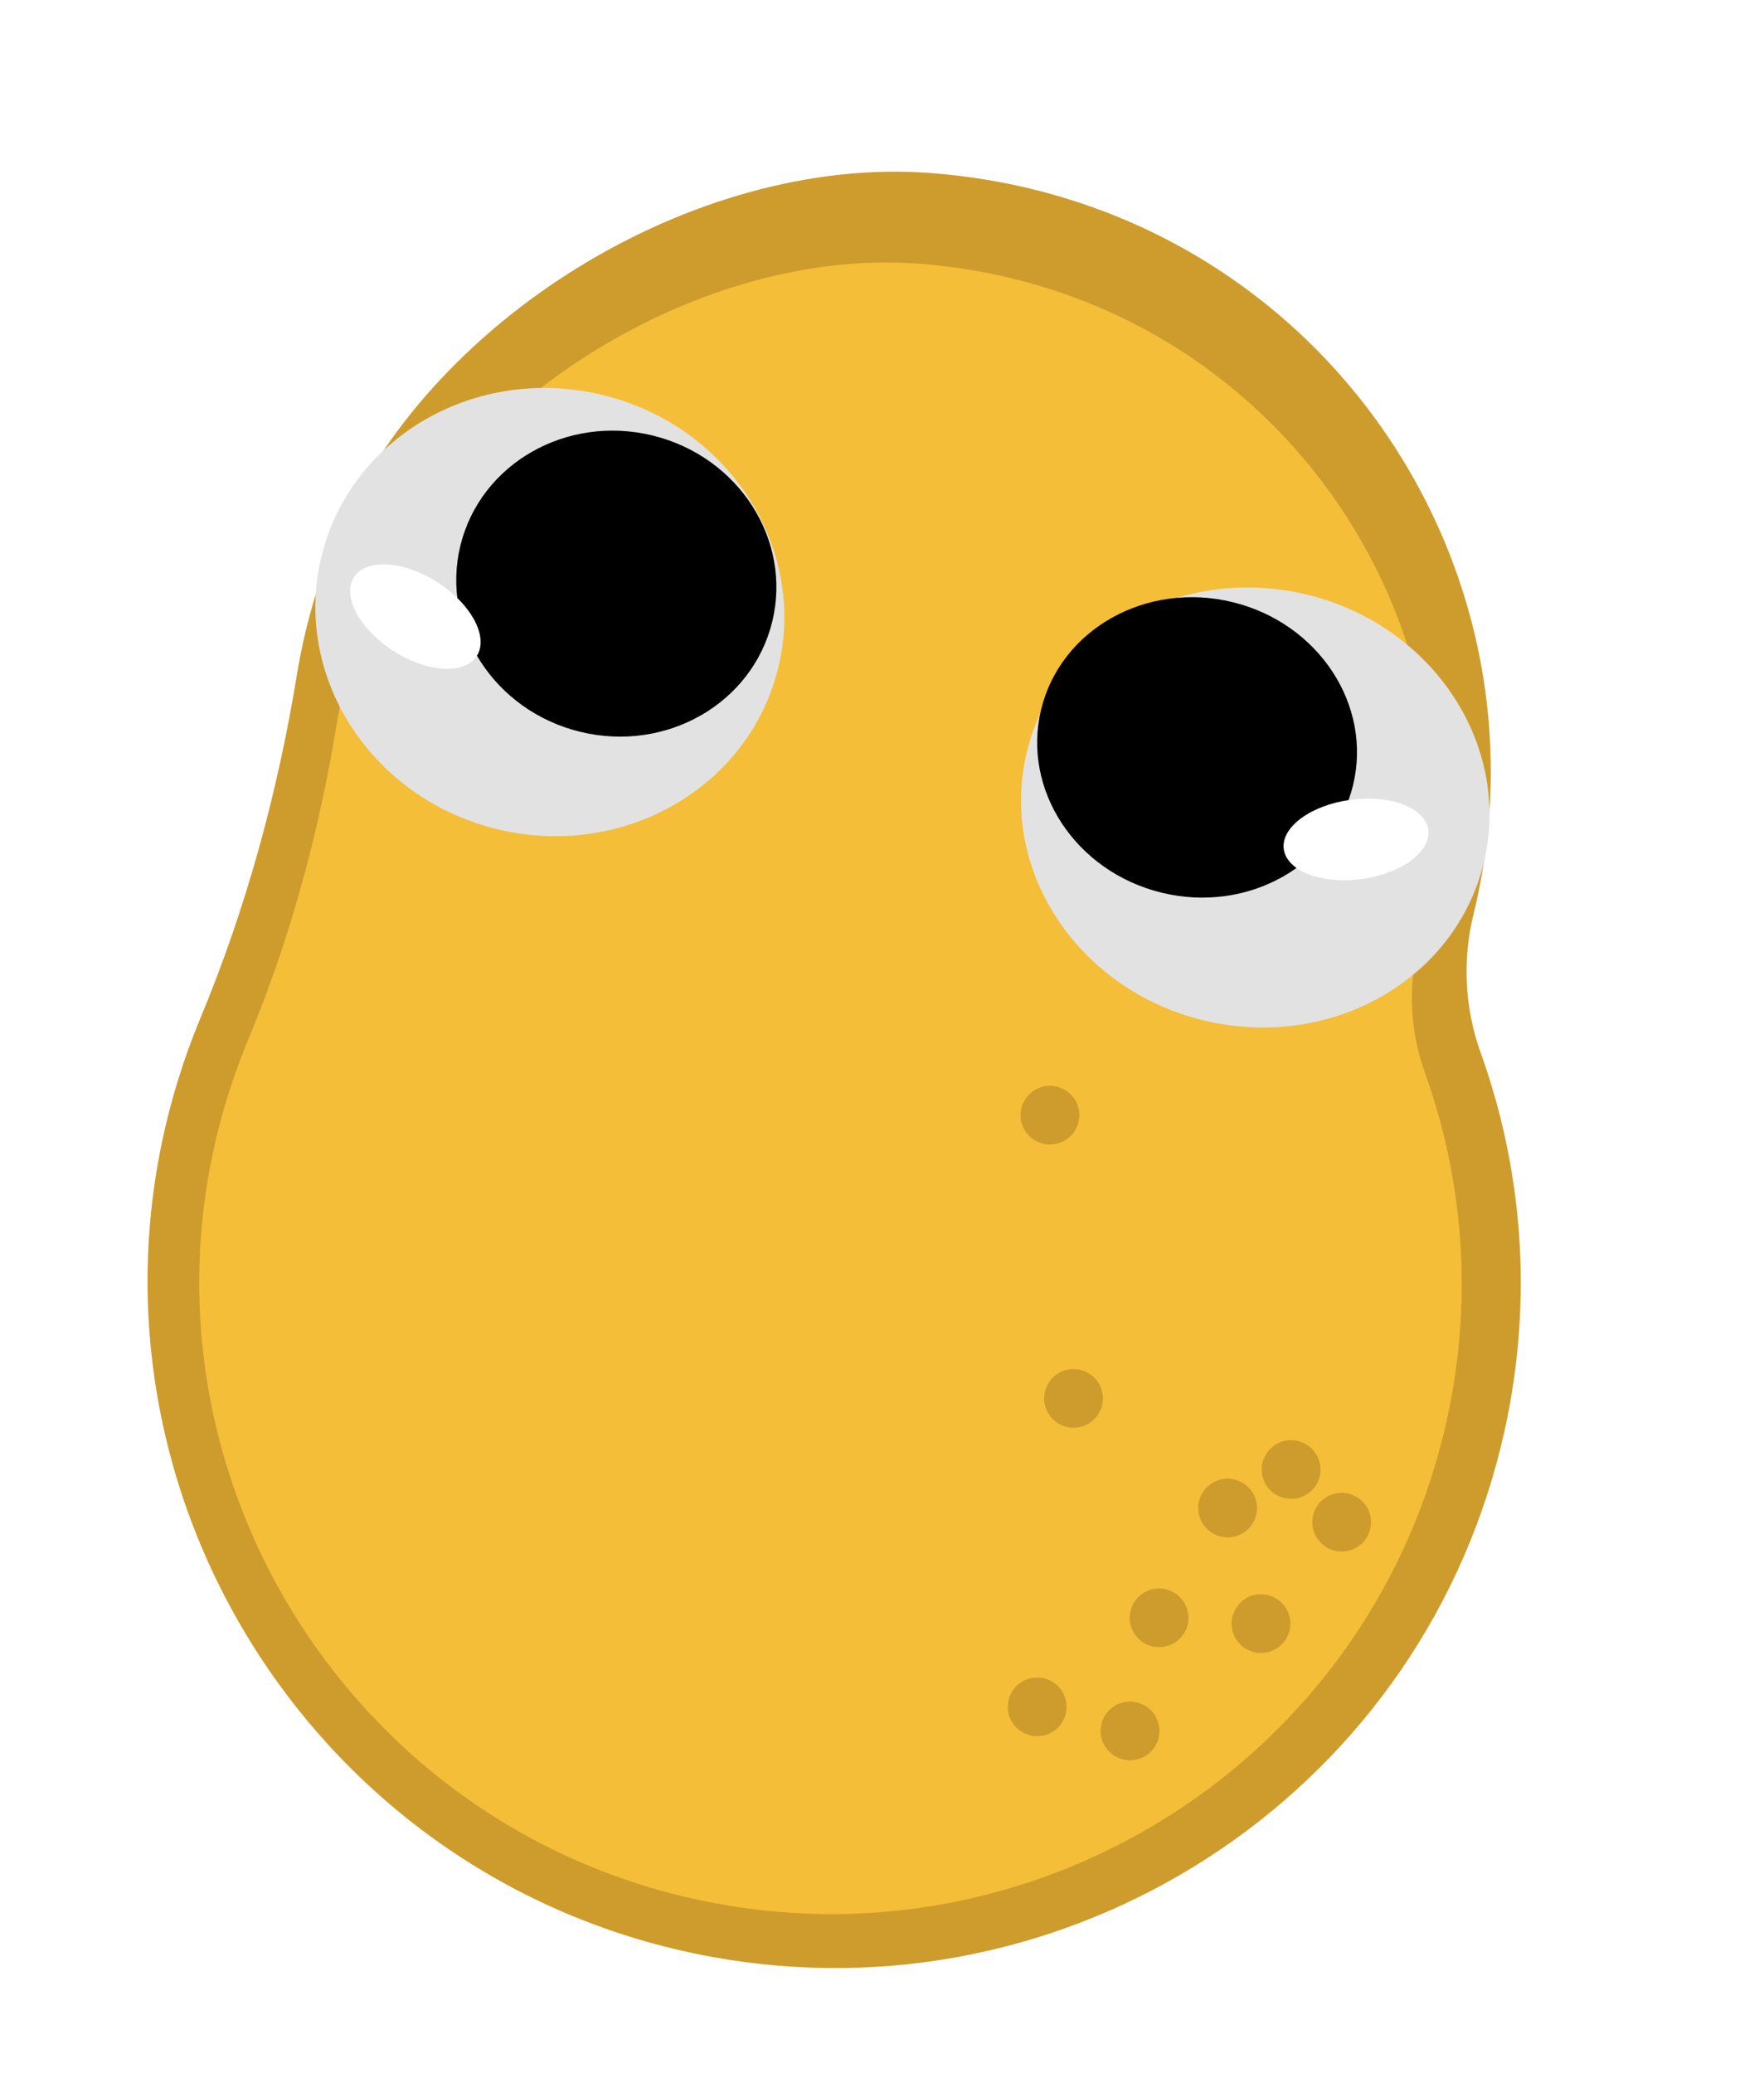 <svg width="337" height="396" viewBox="0 0 337 396" fill="none" xmlns="http://www.w3.org/2000/svg">
<g clip-path="url(#clip0_255_68)" filter="url(#filter0_dd_255_68)">
<path d="M282.865 193.099C279.827 184.635 279.349 175.468 281.49 166.74L281.524 166.601C298.029 98.923 250.554 30.59 177.756 25.052C132.569 21.611 81.263 53.282 64.065 95.113C60.635 103.427 58.166 112.105 56.707 120.98C53.035 143.459 47.032 165.51 38.274 186.536C36.664 190.398 35.233 194.367 33.979 198.443C10.988 273.276 58.777 351.731 135.947 365.846C203.763 378.25 270.277 335.832 286.788 268.129C293.082 242.302 291.228 216.392 282.865 193.099Z" fill="#CE9C2C"/>
<path d="M272.206 196.888C269.413 189.105 268.973 180.676 270.943 172.65L270.974 172.522C286.15 110.295 242.501 47.475 175.571 42.382C134.026 39.223 86.856 68.341 71.041 106.799C67.887 114.443 65.617 122.422 64.276 130.582C60.901 151.249 55.381 171.523 47.328 190.855C45.849 194.404 44.534 198.053 43.384 201.8C22.247 270.6 66.183 342.732 137.129 355.709C199.478 367.113 260.63 328.112 275.81 265.869C281.599 242.122 279.894 218.303 272.206 196.888Z" fill="#F4BE38"/>
<path d="M239.575 307.636C242.589 308.371 245.626 306.529 246.36 303.521C247.093 300.514 245.245 297.48 242.231 296.745C239.217 296.01 236.18 297.852 235.446 300.86C234.713 303.867 236.561 306.901 239.575 307.636Z" fill="#CE9C2C"/>
<path d="M214.554 328.132C217.568 328.867 220.605 327.025 221.339 324.017C222.072 321.01 220.224 317.976 217.21 317.241C214.196 316.506 211.159 318.348 210.425 321.356C209.692 324.363 211.54 327.397 214.554 328.132Z" fill="#CE9C2C"/>
<path d="M220.105 306.529C223.119 307.264 226.156 305.421 226.89 302.414C227.623 299.406 225.775 296.373 222.761 295.638C219.748 294.903 216.71 296.745 215.976 299.752C215.243 302.76 217.091 305.794 220.105 306.529Z" fill="#CE9C2C"/>
<path d="M245.329 278.196C248.343 278.931 251.38 277.089 252.114 274.081C252.847 271.074 250.999 268.04 247.985 267.305C244.971 266.57 241.934 268.412 241.2 271.42C240.467 274.427 242.315 277.461 245.329 278.196Z" fill="#CE9C2C"/>
<path d="M94.935 150.399C119.032 156.276 143.094 142.476 148.679 119.576C154.264 96.675 139.257 73.347 115.16 67.471C91.063 61.594 67.001 75.394 61.416 98.294C55.832 121.194 70.839 144.522 94.935 150.399Z" fill="#E2E2E2"/>
<path d="M110.838 131.809C127.289 135.821 143.716 126.4 147.529 110.766C151.341 95.133 141.096 79.207 124.645 75.195C108.194 71.183 91.768 80.604 87.955 96.237C84.142 111.871 94.387 127.797 110.838 131.809Z" fill="black"/>
<path d="M91.083 117.325C93.412 113.707 90.048 107.405 83.57 103.248C77.093 99.091 69.954 98.654 67.626 102.272C65.297 105.89 68.661 112.193 75.139 116.35C81.617 120.507 88.755 120.943 91.083 117.325Z" fill="white"/>
<path d="M229.893 186.927C253.99 192.804 277.964 179.364 283.44 156.909C288.916 134.454 273.822 111.487 249.725 105.61C225.628 99.733 201.654 113.173 196.178 135.628C190.702 158.083 205.796 181.05 229.893 186.927Z" fill="#E2E2E2"/>
<path d="M221.923 162.547C238.374 166.559 254.741 157.384 258.48 142.055C262.218 126.725 251.913 111.045 235.462 107.033C219.011 103.021 202.645 112.196 198.906 127.526C195.167 142.855 205.473 158.535 221.923 162.547Z" fill="black"/>
<path d="M260.085 159.95C267.708 158.926 273.428 154.706 272.861 150.522C272.293 146.338 265.653 143.776 258.03 144.799C250.407 145.822 244.688 150.043 245.255 154.227C245.823 158.411 252.462 160.973 260.085 159.95Z" fill="white"/>
<path d="M254.987 288.257C258.001 288.992 261.039 287.15 261.772 284.142C262.505 281.135 260.657 278.101 257.643 277.366C254.63 276.631 251.592 278.473 250.858 281.481C250.125 284.488 251.974 287.522 254.987 288.257Z" fill="#CE9C2C"/>
<path d="M233.197 285.552C236.211 286.287 239.249 284.445 239.982 281.438C240.716 278.43 238.867 275.397 235.853 274.662C232.84 273.927 229.802 275.769 229.069 278.776C228.335 281.784 230.184 284.818 233.197 285.552Z" fill="#CE9C2C"/>
<path d="M196.813 323.537C199.827 324.272 202.865 322.43 203.598 319.422C204.332 316.415 202.483 313.381 199.469 312.646C196.456 311.911 193.418 313.753 192.685 316.761C191.951 319.768 193.8 322.802 196.813 323.537Z" fill="#CE9C2C"/>
<path d="M203.769 264.61C206.782 265.345 209.82 263.503 210.553 260.495C211.287 257.488 209.438 254.454 206.425 253.719C203.411 252.984 200.373 254.826 199.64 257.834C198.907 260.841 200.755 263.875 203.769 264.61Z" fill="#CE9C2C"/>
<path d="M199.259 210.493C202.273 211.228 205.31 209.386 206.044 206.379C206.777 203.371 204.929 200.337 201.915 199.603C198.901 198.868 195.864 200.71 195.13 203.717C194.397 206.725 196.245 209.758 199.259 210.493Z" fill="#CE9C2C"/>
</g>
<defs>
<filter id="filter0_dd_255_68" x="-3.111" y="0.062" width="344.111" height="403.24" filterUnits="userSpaceOnUse" color-interpolation-filters="sRGB">
<feFlood flood-opacity="0" result="BackgroundImageFix"/>
<feColorMatrix in="SourceAlpha" type="matrix" values="0 0 0 0 0 0 0 0 0 0 0 0 0 0 0 0 0 0 127 0" result="hardAlpha"/>
<feOffset dy="4"/>
<feGaussianBlur stdDeviation="2"/>
<feComposite in2="hardAlpha" operator="out"/>
<feColorMatrix type="matrix" values="0 0 0 0 0 0 0 0 0 0 0 0 0 0 0 0 0 0 0.25 0"/>
<feBlend mode="normal" in2="BackgroundImageFix" result="effect1_dropShadow_255_68"/>
<feColorMatrix in="SourceAlpha" type="matrix" values="0 0 0 0 0 0 0 0 0 0 0 0 0 0 0 0 0 0 127 0" result="hardAlpha"/>
<feOffset dy="4"/>
<feGaussianBlur stdDeviation="2"/>
<feComposite in2="hardAlpha" operator="out"/>
<feColorMatrix type="matrix" values="0 0 0 0 0 0 0 0 0 0 0 0 0 0 0 0 0 0 0.25 0"/>
<feBlend mode="normal" in2="effect1_dropShadow_255_68" result="effect2_dropShadow_255_68"/>
<feBlend mode="normal" in="SourceGraphic" in2="effect2_dropShadow_255_68" result="shape"/>
</filter>
<clipPath id="clip0_255_68">
<rect width="262.349" height="342.843" fill="white" transform="translate(82.121 0.062) rotate(13.706)"/>
</clipPath>
</defs>
</svg>
